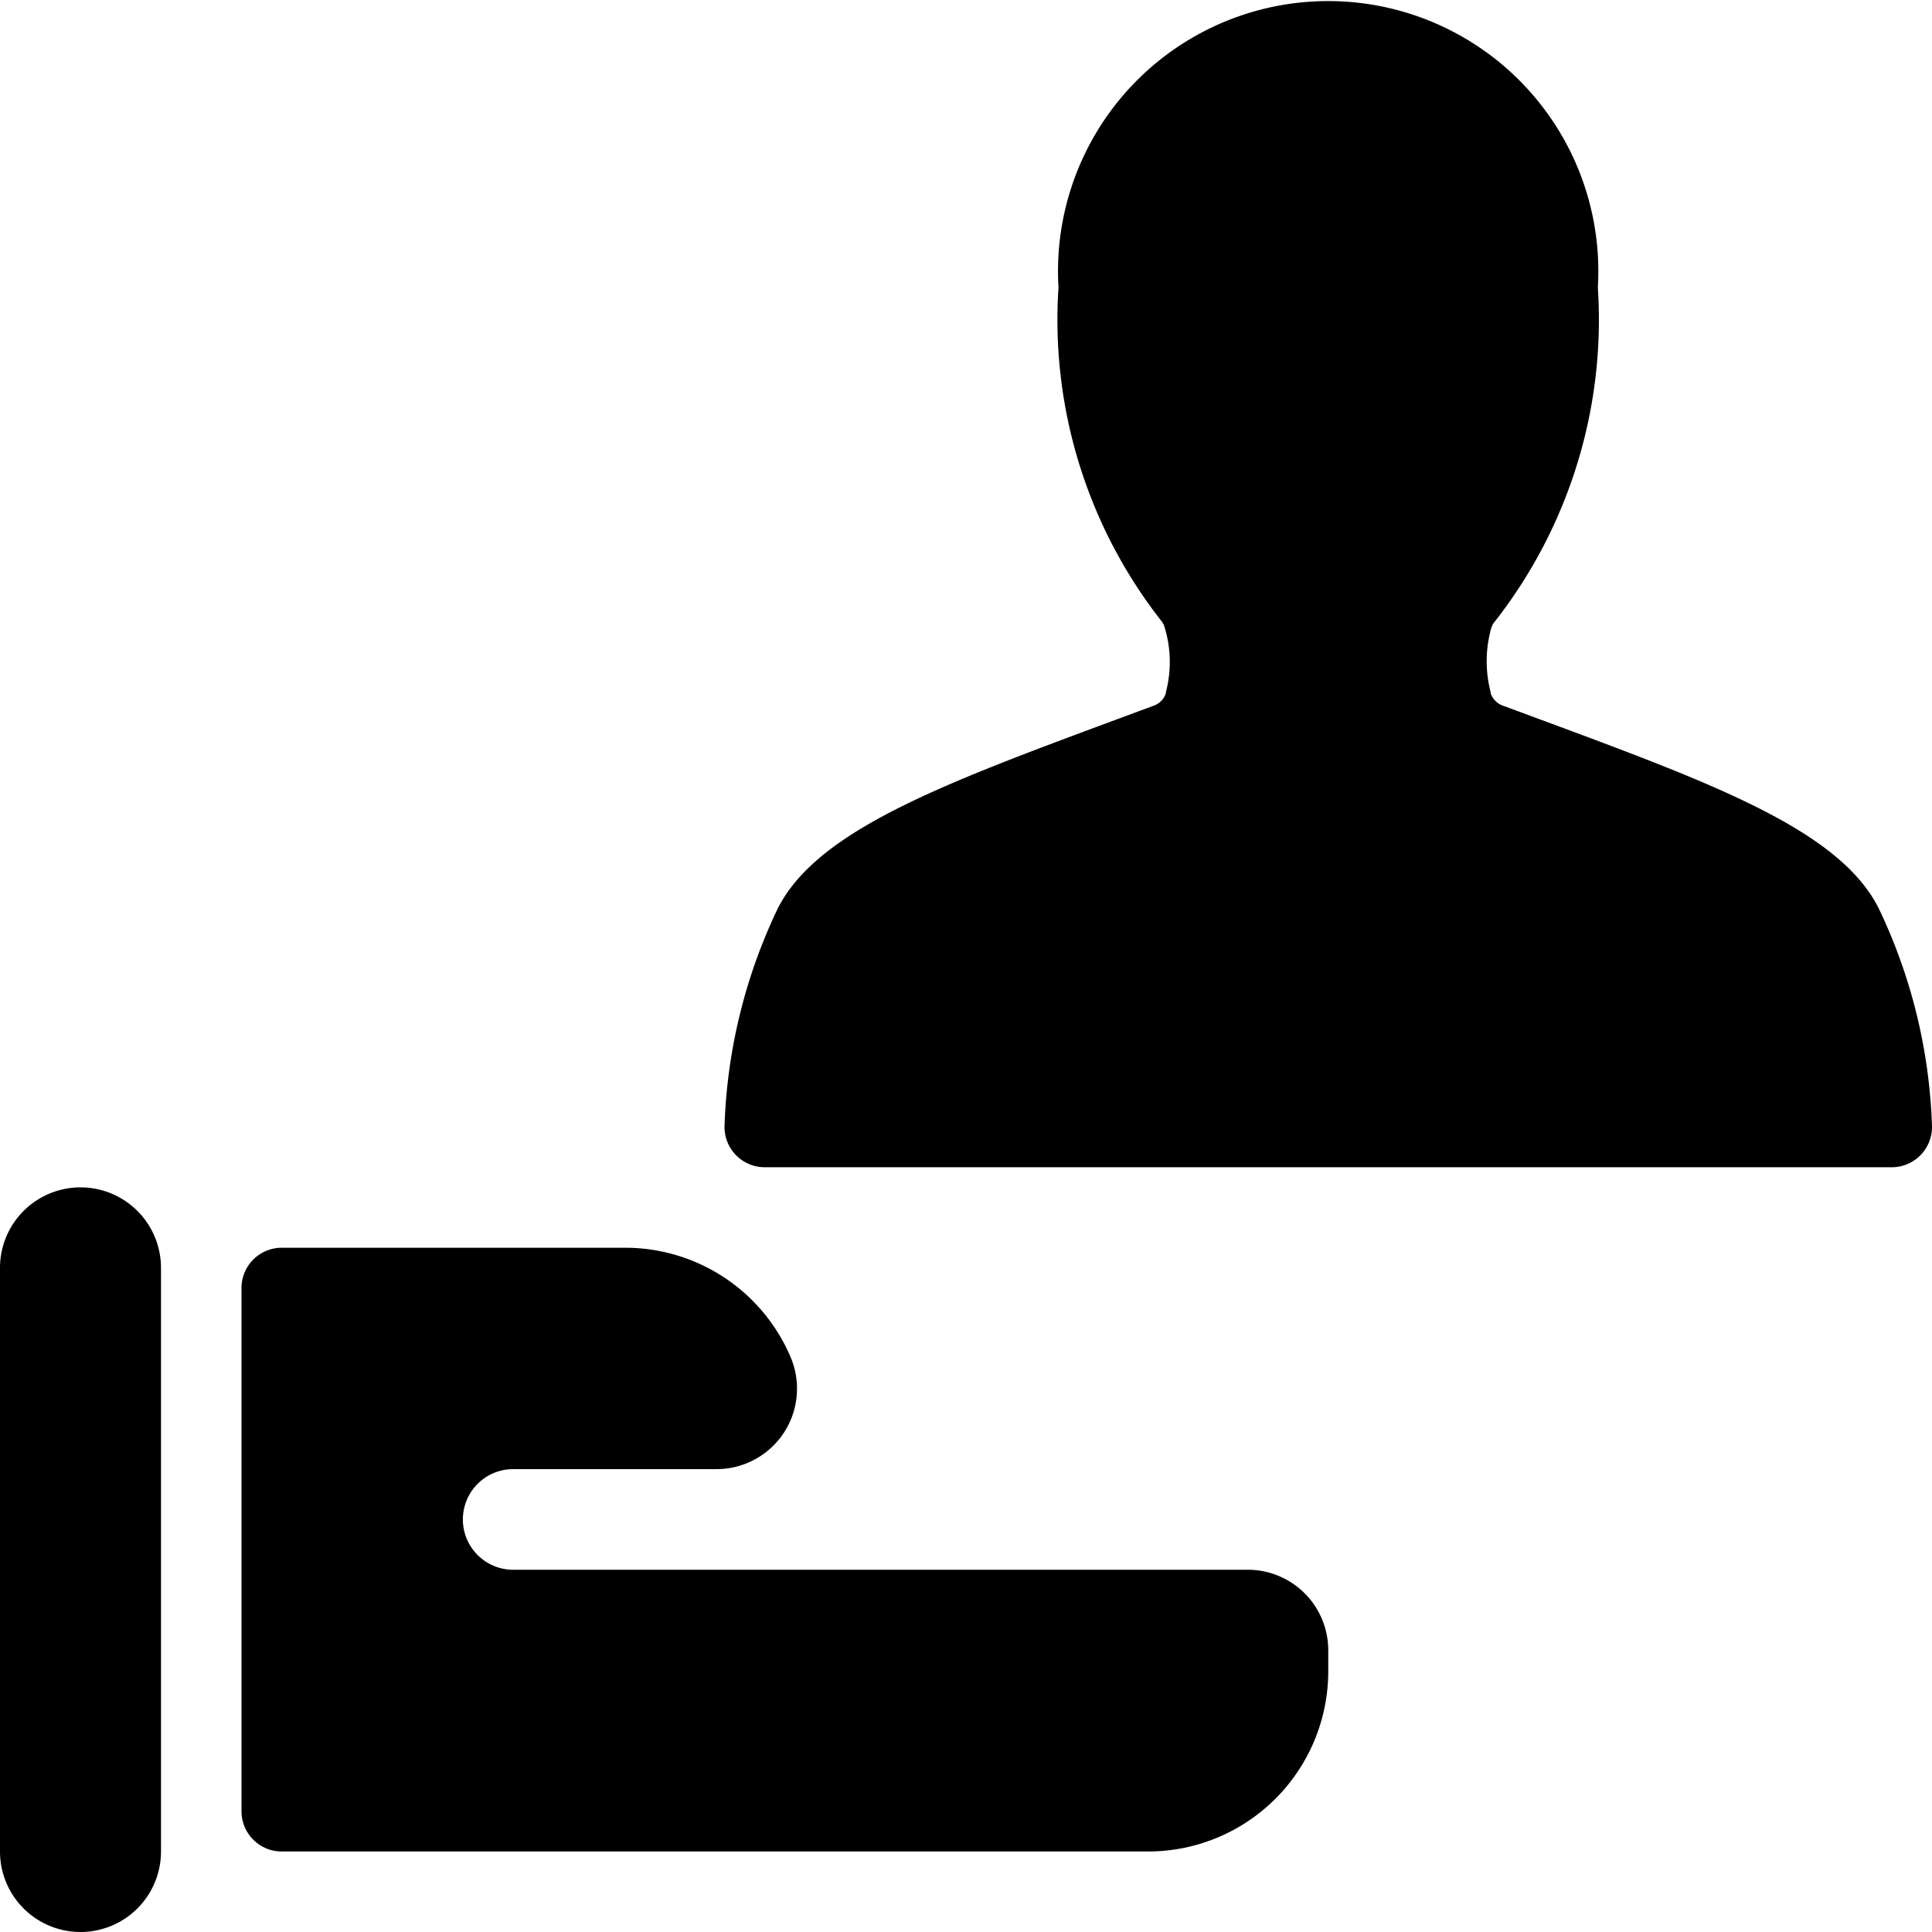 <svg xmlns="http://www.w3.org/2000/svg" viewBox="0 0 24 24"><title>human-resources-offer-employee</title><path d="M1,14.75a1,1,0,0,0-1,1V23a1,1,0,0,0,2,0V15.75A1,1,0,0,0,1,14.75Z"/><path d="M15.5,19.5H6.375a.625.625,0,0,1,0-1.25H8.9a1,1,0,0,0,.92-1.394A2.233,2.233,0,0,0,7.764,15.5H3.5A.5.5,0,0,0,3,16v6.5a.5.5,0,0,0,.5.5H14.264A2.239,2.239,0,0,0,16.5,20.763V20.5A1,1,0,0,0,15.5,19.5Z"/><path d="M23.34,11.288c-.483-.971-2.041-1.548-4.2-2.348l-.473-.175a.25.25,0,0,1-.149-.151l0-.013a1.53,1.53,0,0,1,.007-.8.247.247,0,0,1,.052-.09,6.084,6.084,0,0,0,1.272-4.141,3.356,3.356,0,1,0-6.7,0A6.069,6.069,0,0,0,14.416,7.7a.243.243,0,0,1,.048.082,1.473,1.473,0,0,1,.018.82l0,.013a.248.248,0,0,1-.149.151l-.473.175c-2.155.8-3.713,1.377-4.2,2.348A6.76,6.76,0,0,0,9,14a.5.5,0,0,0,.5.5h14A.5.5,0,0,0,24,14,6.76,6.76,0,0,0,23.34,11.288Z"/></svg>